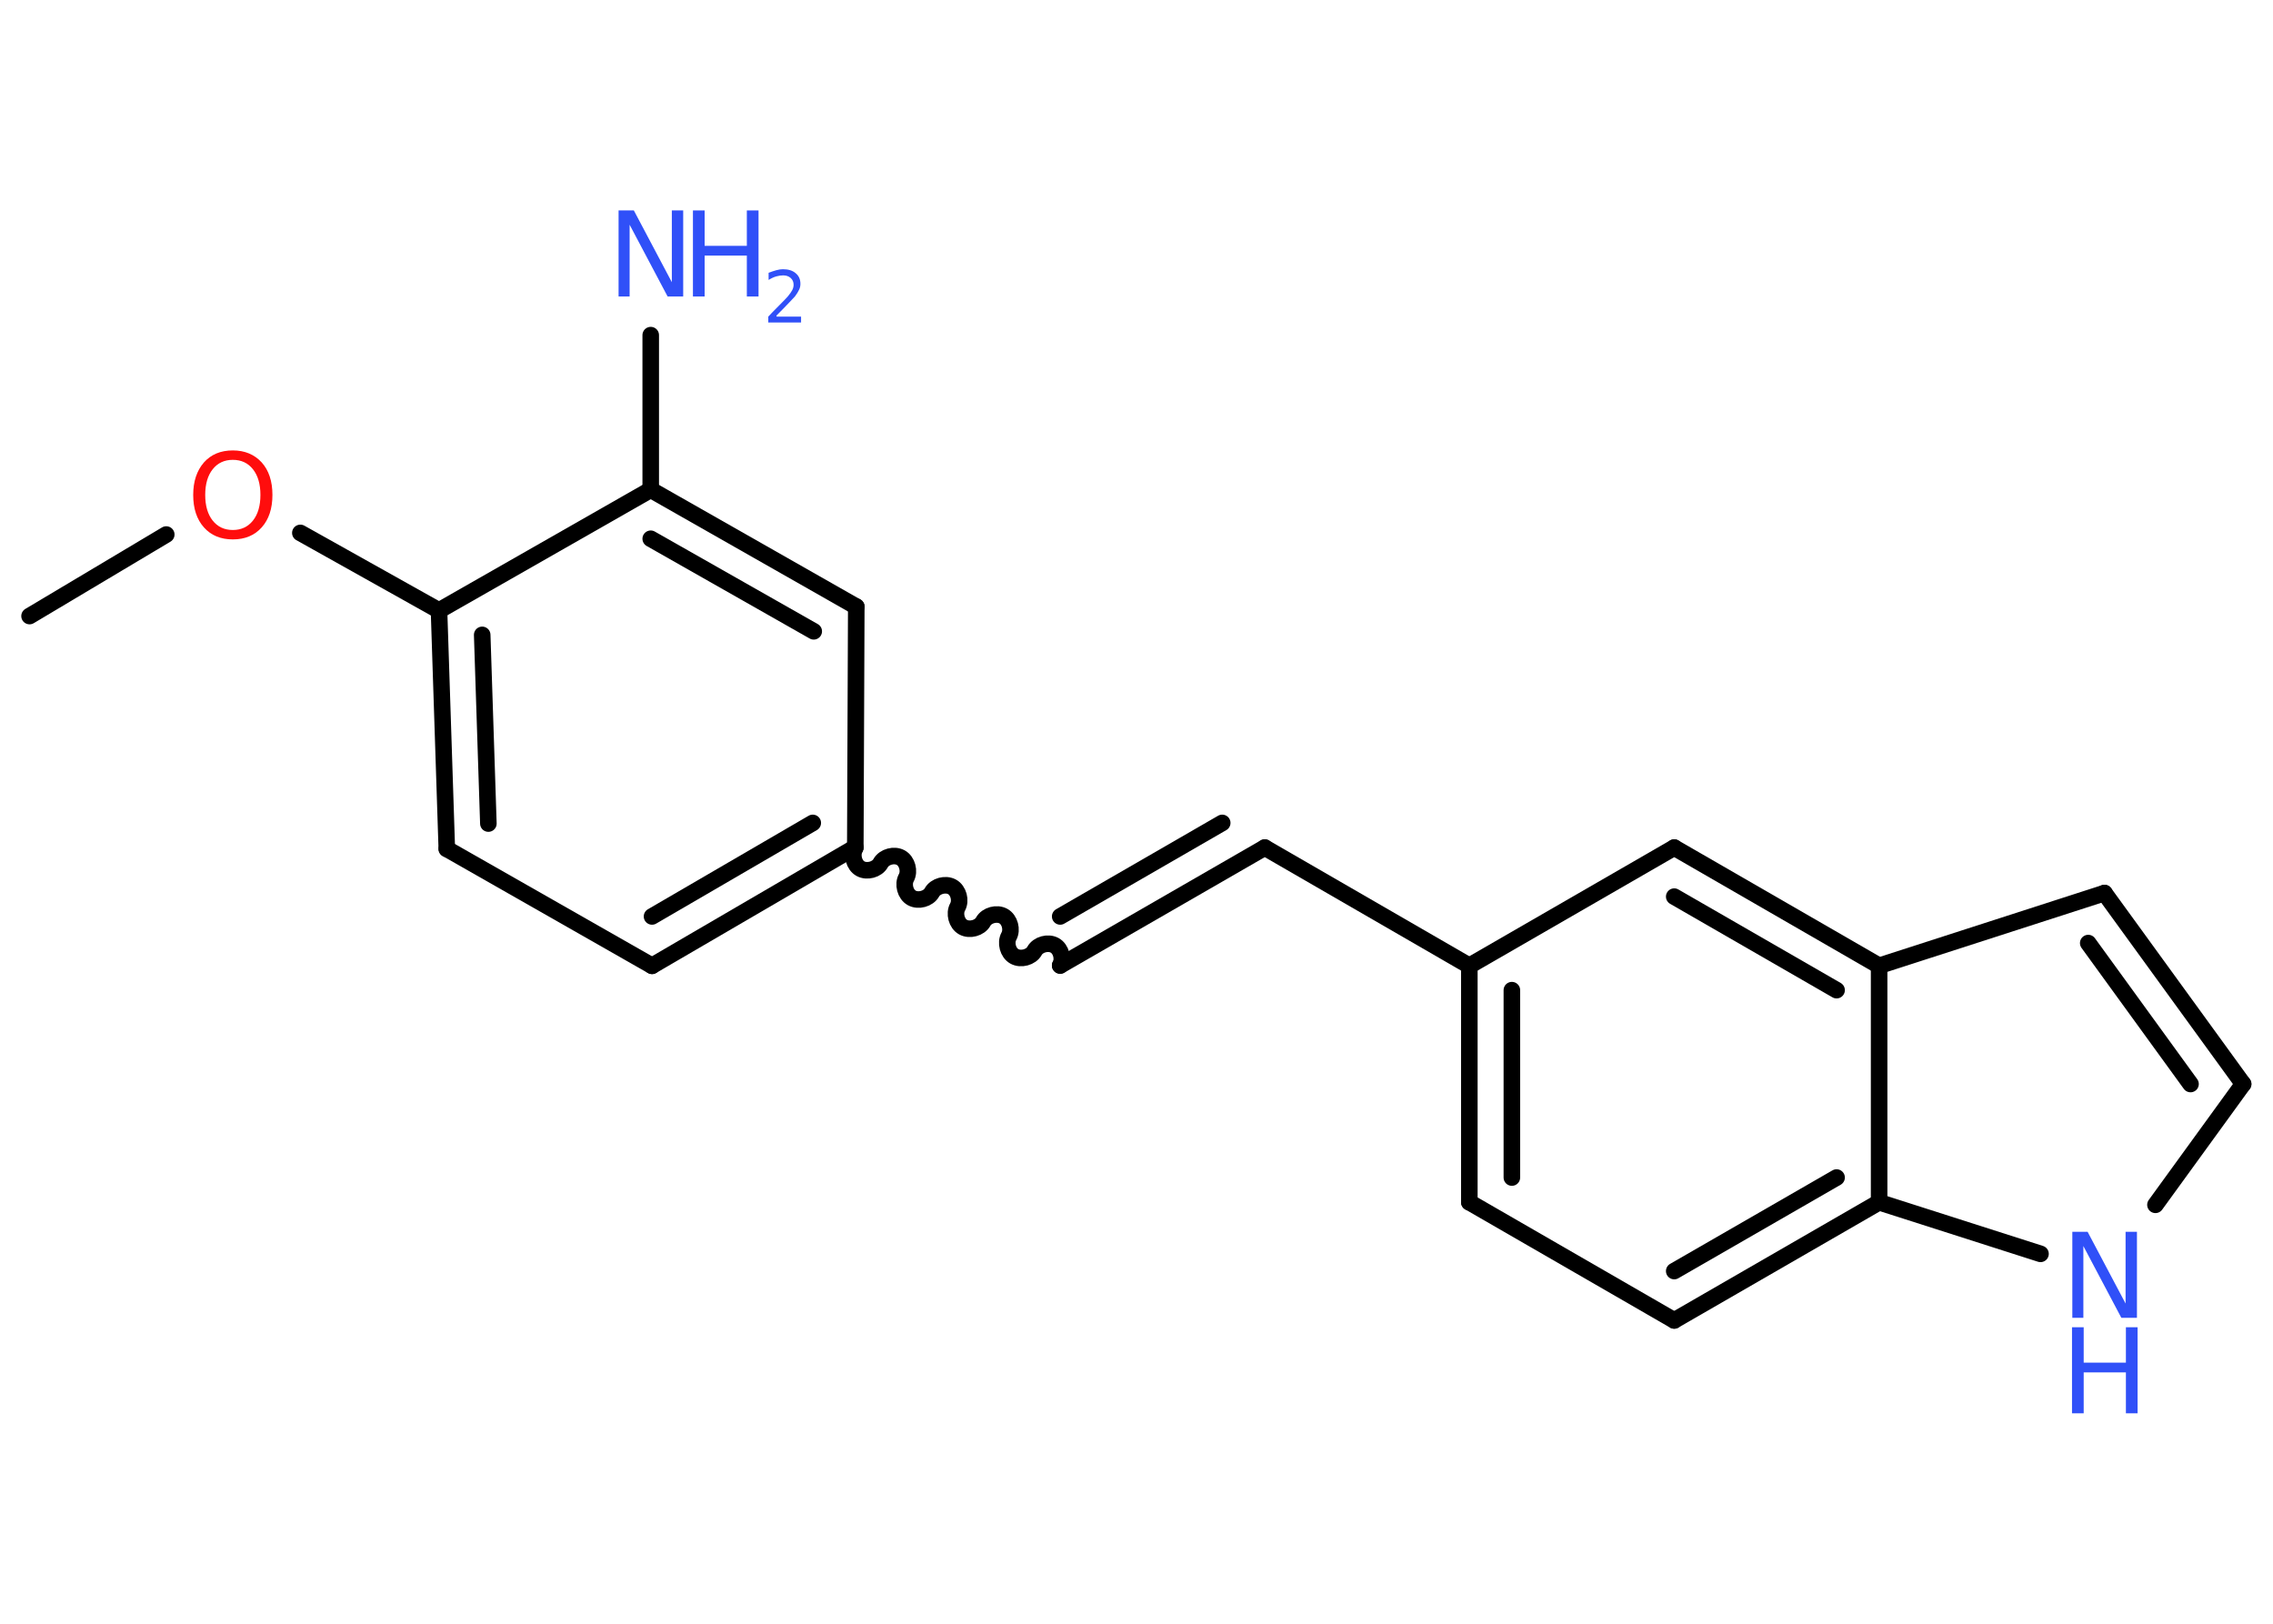 <?xml version='1.0' encoding='UTF-8'?>
<!DOCTYPE svg PUBLIC "-//W3C//DTD SVG 1.1//EN" "http://www.w3.org/Graphics/SVG/1.1/DTD/svg11.dtd">
<svg version='1.2' xmlns='http://www.w3.org/2000/svg' xmlns:xlink='http://www.w3.org/1999/xlink' width='70.0mm' height='50.0mm' viewBox='0 0 70.0 50.0'>
  <desc>Generated by the Chemistry Development Kit (http://github.com/cdk)</desc>
  <g stroke-linecap='round' stroke-linejoin='round' stroke='#000000' stroke-width='.51' fill='#3050F8'>
    <rect x='.0' y='.0' width='70.0' height='50.0' fill='#FFFFFF' stroke='none'/>
    <g id='mol1' class='mol'>
      <line id='mol1bnd1' class='bond' x1='.91' y1='18.97' x2='5.12' y2='16.46'/>
      <line id='mol1bnd2' class='bond' x1='9.25' y1='16.41' x2='13.52' y2='18.8'/>
      <g id='mol1bnd3' class='bond'>
        <line x1='13.52' y1='18.8' x2='13.76' y2='26.14'/>
        <line x1='14.85' y1='19.55' x2='15.04' y2='25.36'/>
      </g>
      <line id='mol1bnd4' class='bond' x1='13.76' y1='26.14' x2='20.08' y2='29.74'/>
      <g id='mol1bnd5' class='bond'>
        <line x1='20.08' y1='29.74' x2='26.34' y2='26.09'/>
        <line x1='20.08' y1='28.22' x2='25.03' y2='25.34'/>
      </g>
      <path id='mol1bnd6' class='bond' d='M32.65 29.73c.11 -.2 .03 -.51 -.17 -.62c-.2 -.11 -.51 -.03 -.62 .17c-.11 .2 -.42 .28 -.62 .17c-.2 -.11 -.28 -.42 -.17 -.62c.11 -.2 .03 -.51 -.17 -.62c-.2 -.11 -.51 -.03 -.62 .17c-.11 .2 -.42 .28 -.62 .17c-.2 -.11 -.28 -.42 -.17 -.62c.11 -.2 .03 -.51 -.17 -.62c-.2 -.11 -.51 -.03 -.62 .17c-.11 .2 -.42 .28 -.62 .17c-.2 -.11 -.28 -.42 -.17 -.62c.11 -.2 .03 -.51 -.17 -.62c-.2 -.11 -.51 -.03 -.62 .17c-.11 .2 -.42 .28 -.62 .17c-.2 -.11 -.28 -.42 -.17 -.62' fill='none' stroke='#000000' stroke-width='.51'/>
      <g id='mol1bnd7' class='bond'>
        <line x1='32.65' y1='29.73' x2='38.95' y2='26.1'/>
        <line x1='32.65' y1='28.22' x2='37.64' y2='25.34'/>
      </g>
      <line id='mol1bnd8' class='bond' x1='38.95' y1='26.1' x2='45.25' y2='29.74'/>
      <g id='mol1bnd9' class='bond'>
        <line x1='45.25' y1='29.74' x2='45.25' y2='37.02'/>
        <line x1='46.56' y1='30.49' x2='46.56' y2='36.26'/>
      </g>
      <line id='mol1bnd10' class='bond' x1='45.25' y1='37.02' x2='51.56' y2='40.66'/>
      <g id='mol1bnd11' class='bond'>
        <line x1='51.56' y1='40.66' x2='57.87' y2='37.02'/>
        <line x1='51.56' y1='39.14' x2='56.56' y2='36.26'/>
      </g>
      <line id='mol1bnd12' class='bond' x1='57.87' y1='37.02' x2='62.84' y2='38.61'/>
      <line id='mol1bnd13' class='bond' x1='66.38' y1='37.1' x2='69.08' y2='33.38'/>
      <g id='mol1bnd14' class='bond'>
        <line x1='69.08' y1='33.38' x2='64.81' y2='27.5'/>
        <line x1='67.46' y1='33.38' x2='64.31' y2='29.04'/>
      </g>
      <line id='mol1bnd15' class='bond' x1='64.81' y1='27.5' x2='57.87' y2='29.74'/>
      <line id='mol1bnd16' class='bond' x1='57.87' y1='37.02' x2='57.87' y2='29.74'/>
      <g id='mol1bnd17' class='bond'>
        <line x1='57.87' y1='29.74' x2='51.56' y2='26.1'/>
        <line x1='56.56' y1='30.49' x2='51.56' y2='27.61'/>
      </g>
      <line id='mol1bnd18' class='bond' x1='45.25' y1='29.74' x2='51.56' y2='26.1'/>
      <line id='mol1bnd19' class='bond' x1='26.34' y1='26.09' x2='26.37' y2='18.68'/>
      <g id='mol1bnd20' class='bond'>
        <line x1='26.37' y1='18.68' x2='20.04' y2='15.08'/>
        <line x1='25.06' y1='19.44' x2='20.04' y2='16.59'/>
      </g>
      <line id='mol1bnd21' class='bond' x1='13.52' y1='18.8' x2='20.04' y2='15.08'/>
      <line id='mol1bnd22' class='bond' x1='20.04' y1='15.08' x2='20.04' y2='10.32'/>
      <path id='mol1atm2' class='atom' d='M7.17 14.16q-.39 .0 -.62 .29q-.23 .29 -.23 .79q.0 .5 .23 .79q.23 .29 .62 .29q.39 .0 .62 -.29q.23 -.29 .23 -.79q.0 -.5 -.23 -.79q-.23 -.29 -.62 -.29zM7.17 13.87q.55 .0 .89 .37q.33 .37 .33 1.0q.0 .63 -.33 1.0q-.33 .37 -.89 .37q-.56 .0 -.89 -.37q-.33 -.37 -.33 -1.0q.0 -.62 .33 -1.0q.33 -.37 .89 -.37z' stroke='none' fill='#FF0D0D'/>
      <g id='mol1atm13' class='atom'>
        <path d='M63.81 37.93h.48l1.17 2.21v-2.21h.35v2.65h-.48l-1.17 -2.21v2.21h-.34v-2.65z' stroke='none'/>
        <path d='M63.81 40.87h.36v1.09h1.3v-1.09h.36v2.65h-.36v-1.26h-1.3v1.26h-.36v-2.65z' stroke='none'/>
      </g>
      <g id='mol1atm20' class='atom'>
        <path d='M19.04 6.48h.48l1.17 2.21v-2.21h.35v2.65h-.48l-1.17 -2.21v2.21h-.34v-2.65z' stroke='none'/>
        <path d='M21.34 6.48h.36v1.09h1.3v-1.09h.36v2.65h-.36v-1.26h-1.3v1.26h-.36v-2.65z' stroke='none'/>
        <path d='M23.92 9.75h.75v.18h-1.01v-.18q.12 -.13 .33 -.34q.21 -.21 .27 -.28q.1 -.12 .14 -.2q.04 -.08 .04 -.16q.0 -.13 -.09 -.21q-.09 -.08 -.23 -.08q-.1 .0 -.21 .03q-.11 .03 -.24 .11v-.22q.13 -.05 .24 -.08q.11 -.03 .2 -.03q.25 .0 .39 .12q.15 .12 .15 .33q.0 .1 -.04 .18q-.04 .09 -.13 .21q-.03 .03 -.17 .18q-.14 .15 -.4 .41z' stroke='none'/>
      </g>
    </g>
  </g>
</svg>
